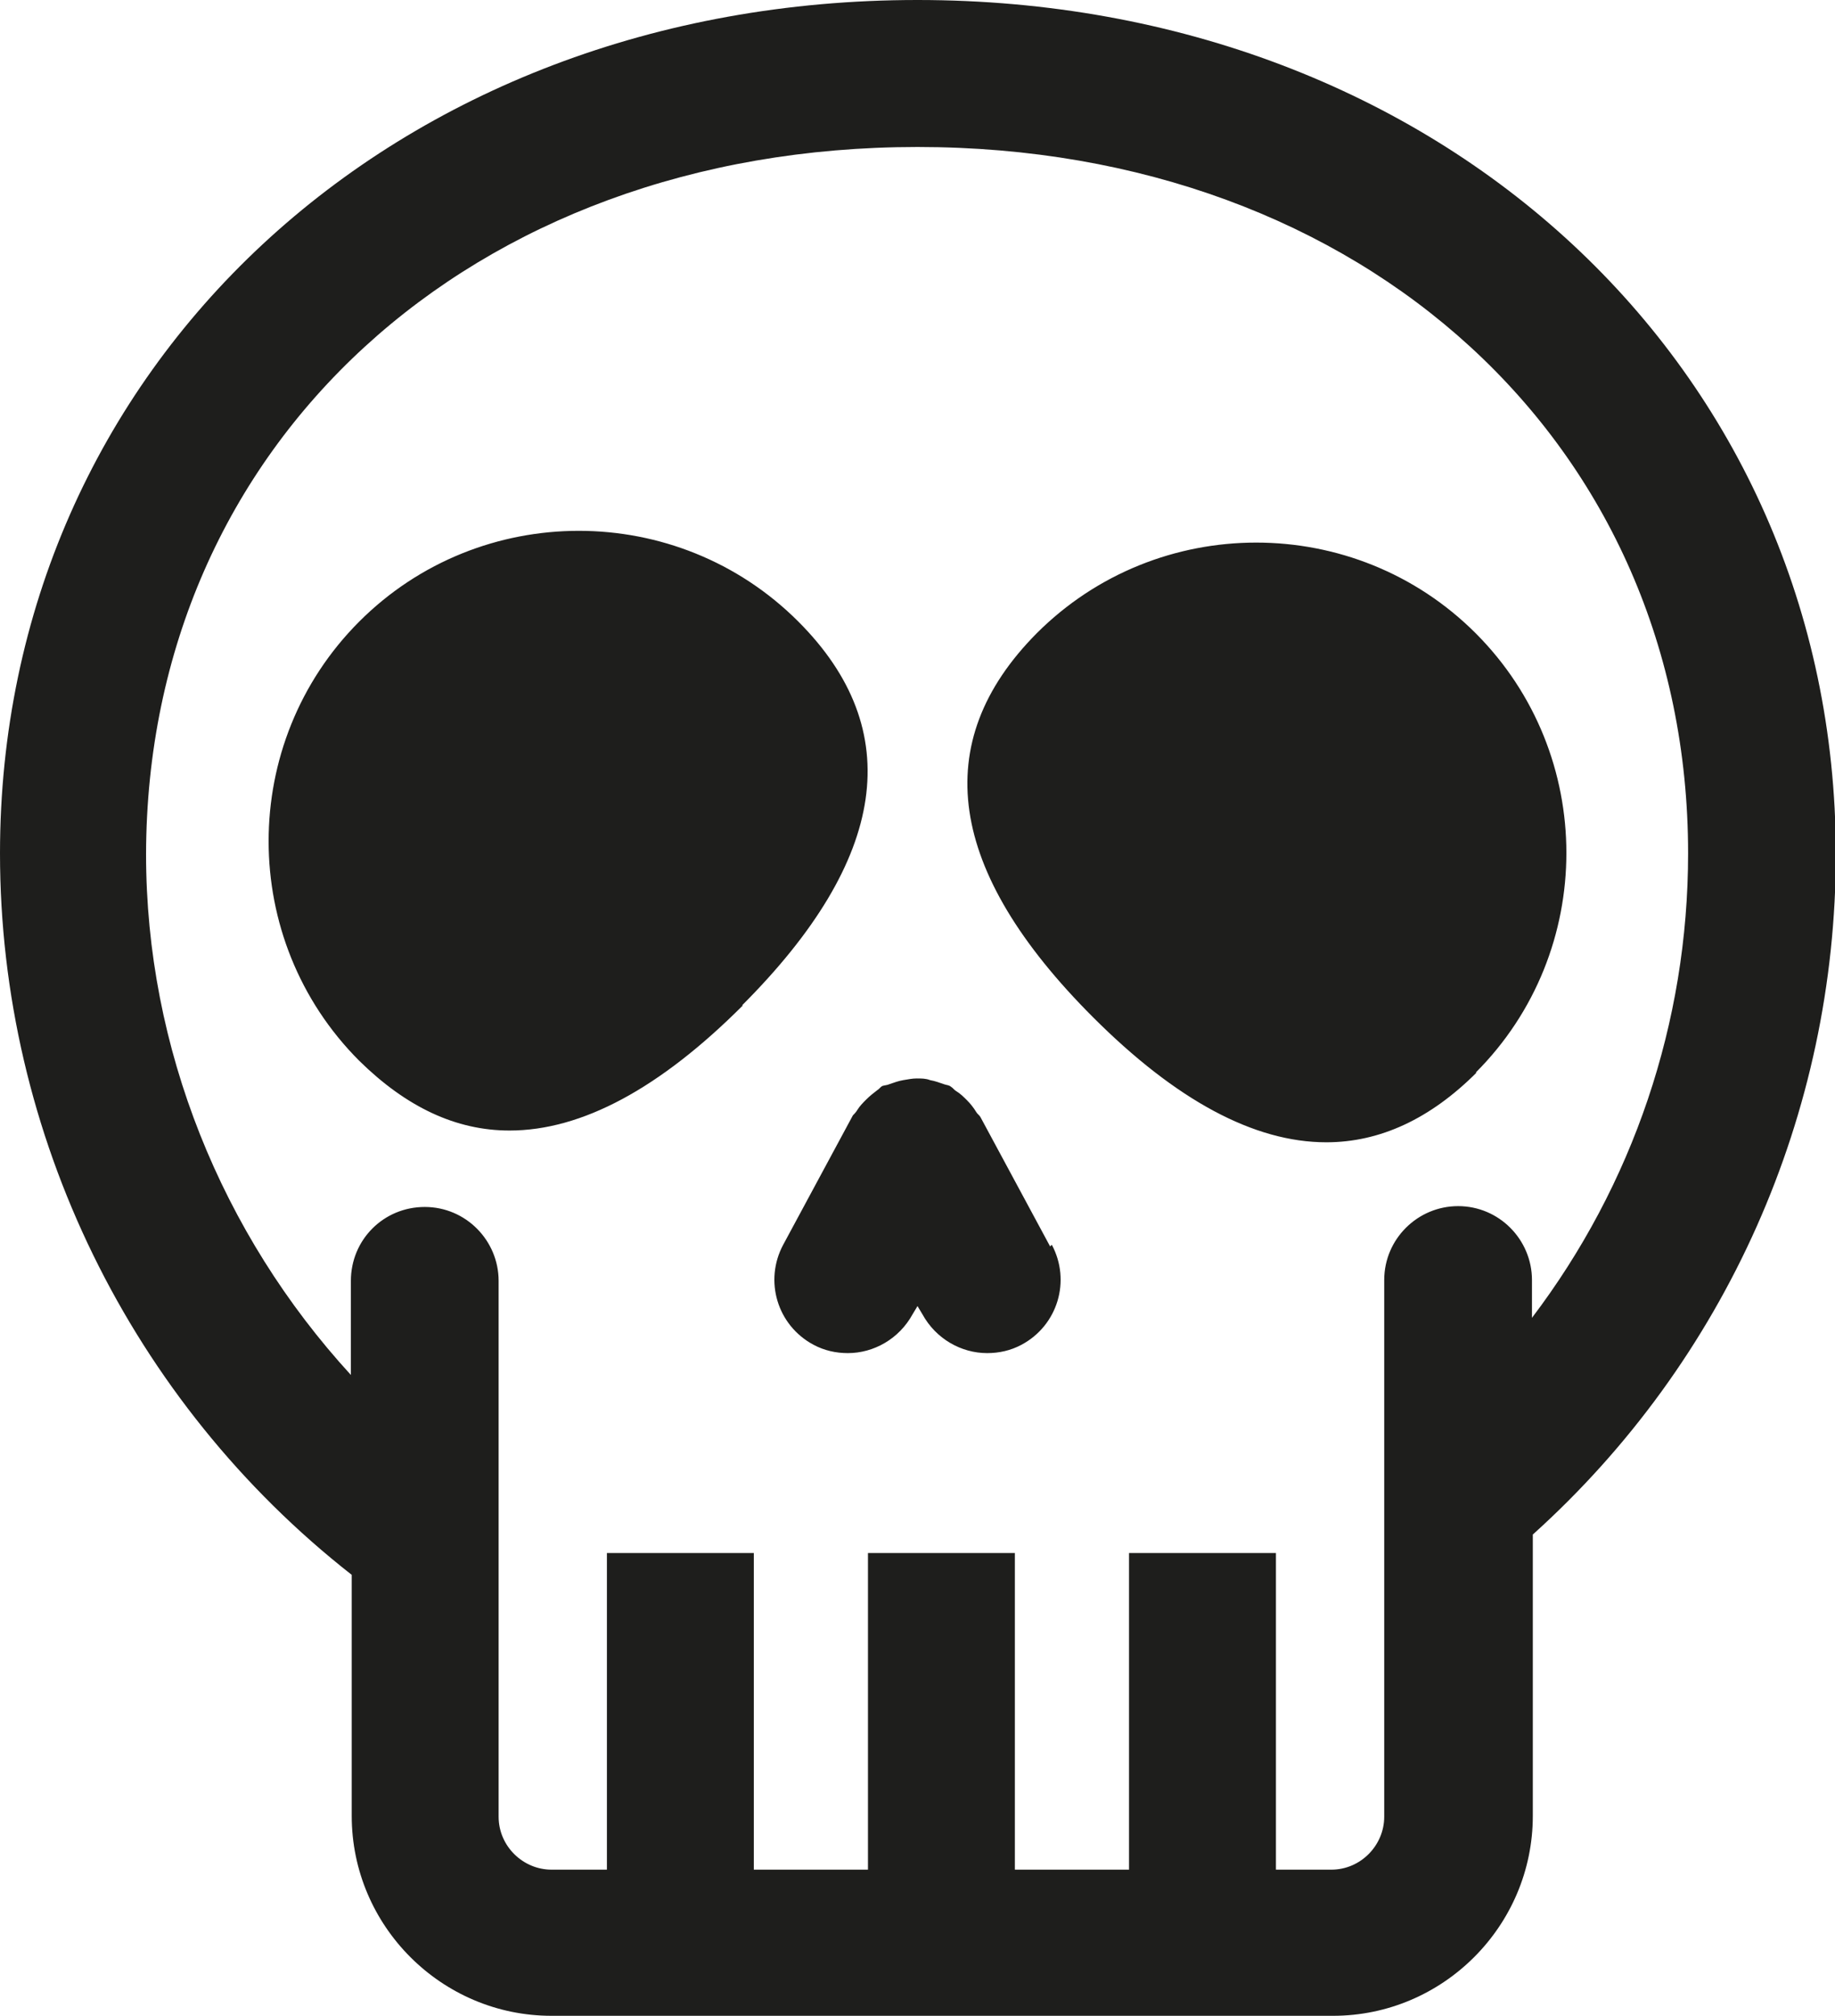 <?xml version="1.0" encoding="UTF-8"?>
<svg id="Ebene_2" xmlns="http://www.w3.org/2000/svg" viewBox="0 0 21.86 24">
  <defs>
    <style>
      .cls-1 {
        fill: #1e1e1c;
      }
    </style>
  </defs>
  <g id="_x33_219">
    <path class="cls-1" d="M10.93,0C4.7,0,0,4.37,0,10.16c0,3.35,1.56,6.53,4.19,8.59v2.87c0,1.31,1.07,2.38,2.38,2.38h9.31c1.31,0,2.38-1.07,2.38-2.38v-3.35c2.3-2.07,3.61-5.01,3.61-8.11C21.86,4.37,17.16,0,10.93,0ZM17.37,14.36c-.48,0-.88.39-.88.88v6.39c0,.34-.28.63-.63.63h-.66v-3.77h-1.75v3.77h-1.36v-3.77h-1.75v3.77h-1.36v-3.77h-1.75v3.77h-.66c-.34,0-.63-.28-.63-.63v-1.75s0,0,0,0v-4.63c0-.48-.39-.88-.88-.88s-.88.39-.88.88v1.12c-1.54-1.68-2.44-3.89-2.44-6.2C1.75,5.29,5.61,1.75,10.93,1.75s9.18,3.54,9.18,8.41c0,2.02-.66,3.95-1.86,5.53v-.45c0-.48-.39-.88-.88-.88ZM8.85,11.97c-.99.99-1.92,1.49-2.78,1.49-.64,0-1.23-.28-1.79-.83-1.44-1.44-1.44-3.79,0-5.23,1.44-1.44,3.79-1.44,5.23,0,1.29,1.29,1.07,2.83-.67,4.57ZM17.59,12.77c-.55.55-1.15.83-1.79.83-.86,0-1.79-.5-2.78-1.49-1.74-1.74-1.96-3.27-.67-4.57,1.44-1.44,3.79-1.44,5.23,0,1.44,1.44,1.44,3.79,0,5.23ZM12.53,14.82c.23.43.07.96-.36,1.19-.13.07-.27.1-.41.1-.31,0-.61-.17-.77-.46l-.06-.1-.06.1c-.16.29-.46.46-.77.46-.14,0-.28-.03-.41-.1-.43-.23-.59-.76-.36-1.19l.83-1.54s.04-.04.05-.06c.03-.05.07-.09.11-.13.04-.04.09-.08.13-.11.02-.01.04-.04.06-.05.03-.01.06-.01.08-.02.06-.02.11-.04.17-.05.06-.01.11-.02.16-.02.06,0,.11,0,.16.02.06.01.11.03.17.05.03.01.06.01.08.03.02.01.04.04.06.05.05.03.09.07.13.11.04.04.08.09.11.14.01.02.04.04.05.06l.83,1.54Z"/>
  </g>
</svg>
